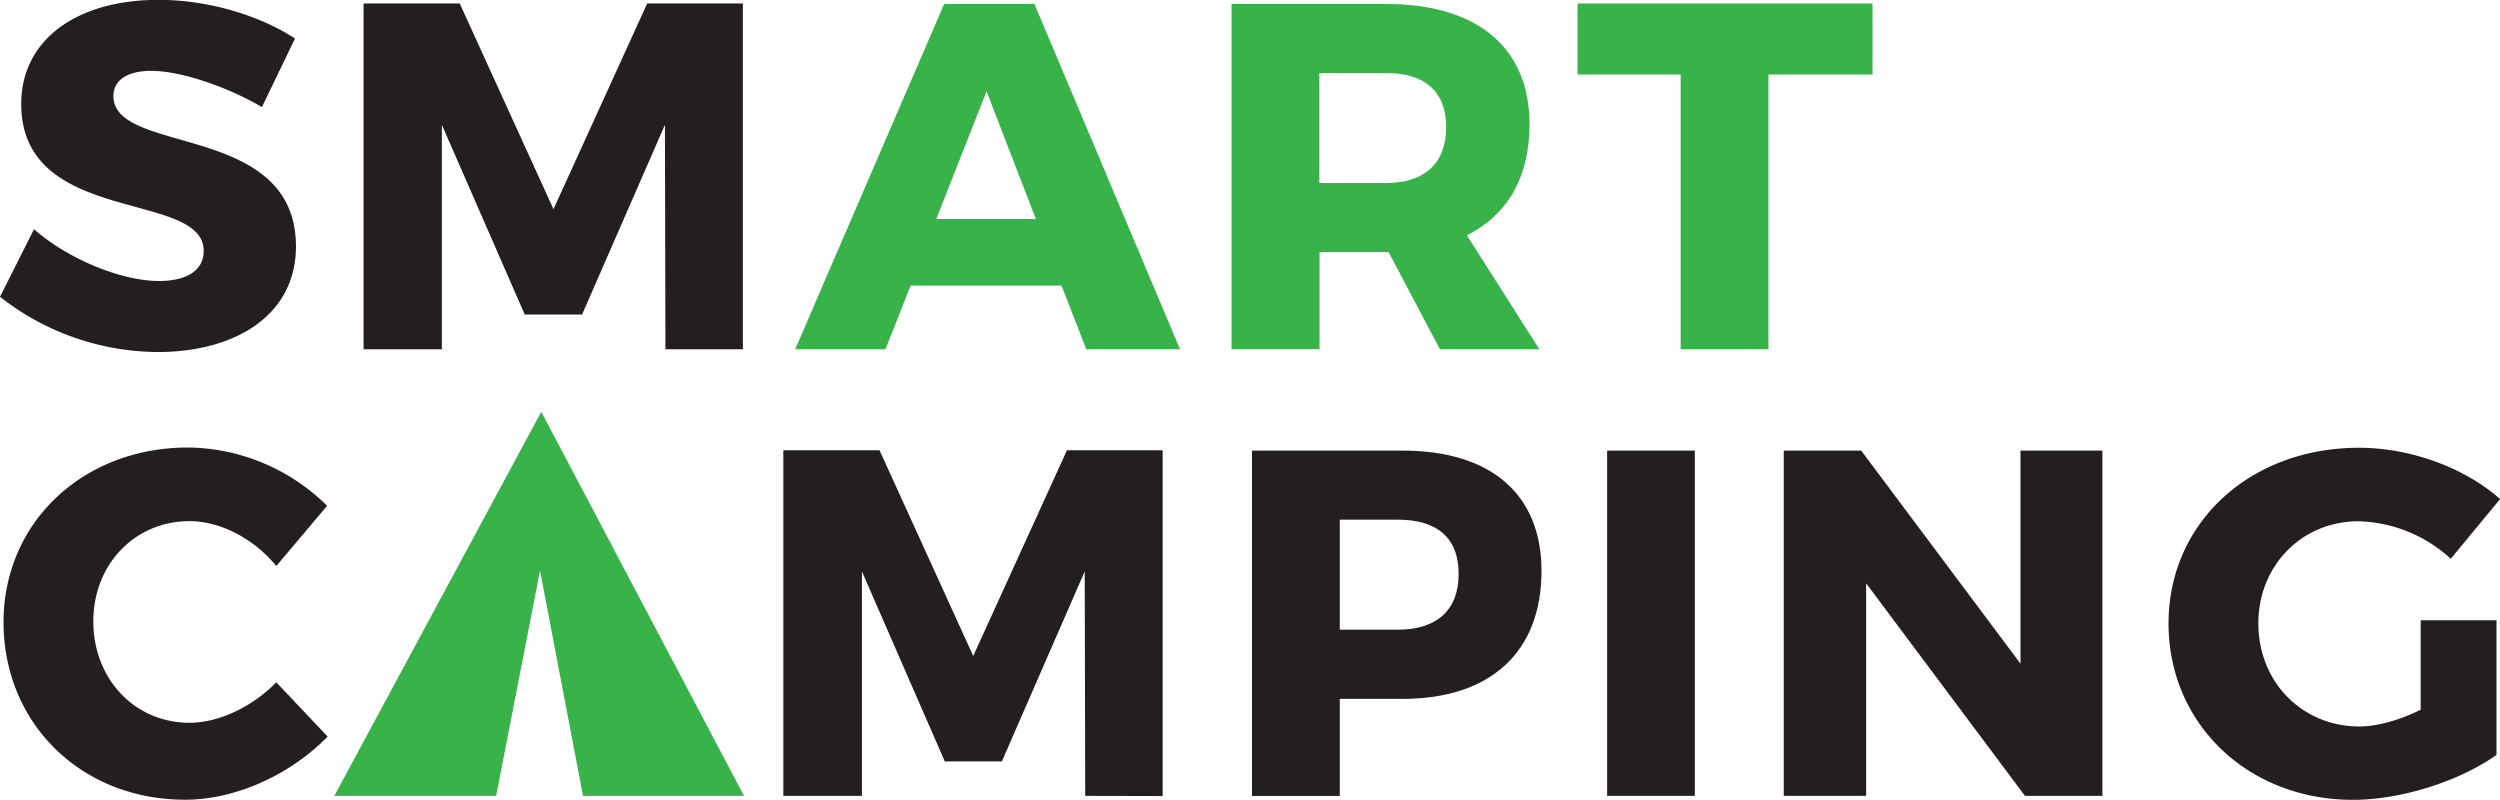 <svg id="Layer_3" data-name="Layer 3" xmlns="http://www.w3.org/2000/svg" viewBox="0 0 566.64 181.28"><defs><style>.cls-1{fill:#231f20;}.cls-2{fill:#37b34a;}</style></defs><title>website_logo</title><path class="cls-1" d="M381.72,290.67l-7.49,15.54C366,301.4,355.56,298,349.18,298c-5.14,0-8.61,1.9-8.61,5.71,0,13.52,41.37,5.81,41.37,34.1,0,15.65-13.86,23.92-31.3,23.92a58.38,58.38,0,0,1-35.78-12.52l7.71-15.32c8.05,7.05,20.13,11.74,28.29,11.74,6.26,0,10.17-2.35,10.17-6.82,0-13.86-41.36-5.59-41.36-33.31,0-14.43,12.41-23.6,31.19-23.6C362.15,281.94,373.67,285.41,381.72,290.67Z" transform="translate(-314.86 -281.94)"/><path class="cls-1" d="M465.68,361.1l-.11-50.87-18.78,43h-13l-18.78-43V361.1H397.26V282.73h21.8l21.25,46.62,21.24-46.62h21.69V361.1Z" transform="translate(-314.86 -281.94)"/><path class="cls-2" d="M521.25,346.68l-5.7,14.42H495.09l33.77-78.26h20.46l33,78.26H561.06l-5.59-14.42Zm17.22-44.05-11.4,28.95h22.58Z" transform="translate(-314.86 -281.94)"/><path class="cls-2" d="M629.6,339.08H613.94v22H594V282.84h35c20.68,0,32.53,9.84,32.53,27.28,0,12-5,20.57-14.2,25.15l16.44,25.83H641.22ZM629,323.42c8.61,0,13.64-4.36,13.64-12.63s-5-12.3-13.64-12.3h-15.1v24.93Z" transform="translate(-314.86 -281.94)"/><path class="cls-2" d="M715.69,298.83V361.1h-19.9V298.83H672.42v-16.1h66.86v16.1Z" transform="translate(-314.86 -281.94)"/><path class="cls-1" d="M389,396.59l-11.51,13.64c-5.14-6.26-12.75-10.17-19.68-10.17-12.41,0-21.8,9.84-21.8,22.7,0,13.08,9.39,23,21.8,23,6.6,0,14.2-3.58,19.68-9.17l11.63,12.3c-8.39,8.61-20.8,14.31-32.31,14.31-23.6,0-41.15-17.33-41.15-40.25,0-22.58,18-39.58,41.82-39.58A45.43,45.43,0,0,1,389,396.59Z" transform="translate(-314.86 -281.94)"/><path class="cls-1" d="M560.83,462.33l-.11-50.87-18.78,43.05H529l-18.78-43.05v50.87H492.41V384h21.8l21.24,46.62L556.69,384h21.69v78.37Z" transform="translate(-314.86 -281.94)"/><path class="cls-1" d="M632.73,384.07c20,0,31.52,9.84,31.52,27.28,0,18.34-11.51,29-31.52,29h-14.2v22h-19.9V384.07Zm-14.2,40.59h13.19c8.72,0,13.75-4.36,13.75-12.64s-5-12.29-13.75-12.29H618.53Z" transform="translate(-314.86 -281.94)"/><path class="cls-1" d="M679.13,462.33V384.07H699v78.26Z" transform="translate(-314.86 -281.94)"/><path class="cls-1" d="M773.83,462.33l-36-48.18v48.18H719.16V384.07h17.55l36.11,48.3v-48.3h18.56v78.26Z" transform="translate(-314.86 -281.94)"/><path class="cls-1" d="M880.71,422.53v30.52c-8.38,5.93-21.57,10.18-32.53,10.18-23.81,0-41.81-17.22-41.81-40s18.44-39.8,43.15-39.8c11.63,0,23.93,4.47,32,11.63l-11.18,13.53a32.12,32.12,0,0,0-20.91-8.5c-12.86,0-22.7,10.06-22.7,23.14,0,13.31,9.95,23.37,22.92,23.37,4,0,9.17-1.45,13.87-3.8V422.53Z" transform="translate(-314.86 -281.94)"/><polygon class="cls-2" points="122.4 129.32 132.14 180.39 168.64 180.39 122.68 93.33 75.77 180.39 112.45 180.39 122.4 129.32"/></svg>